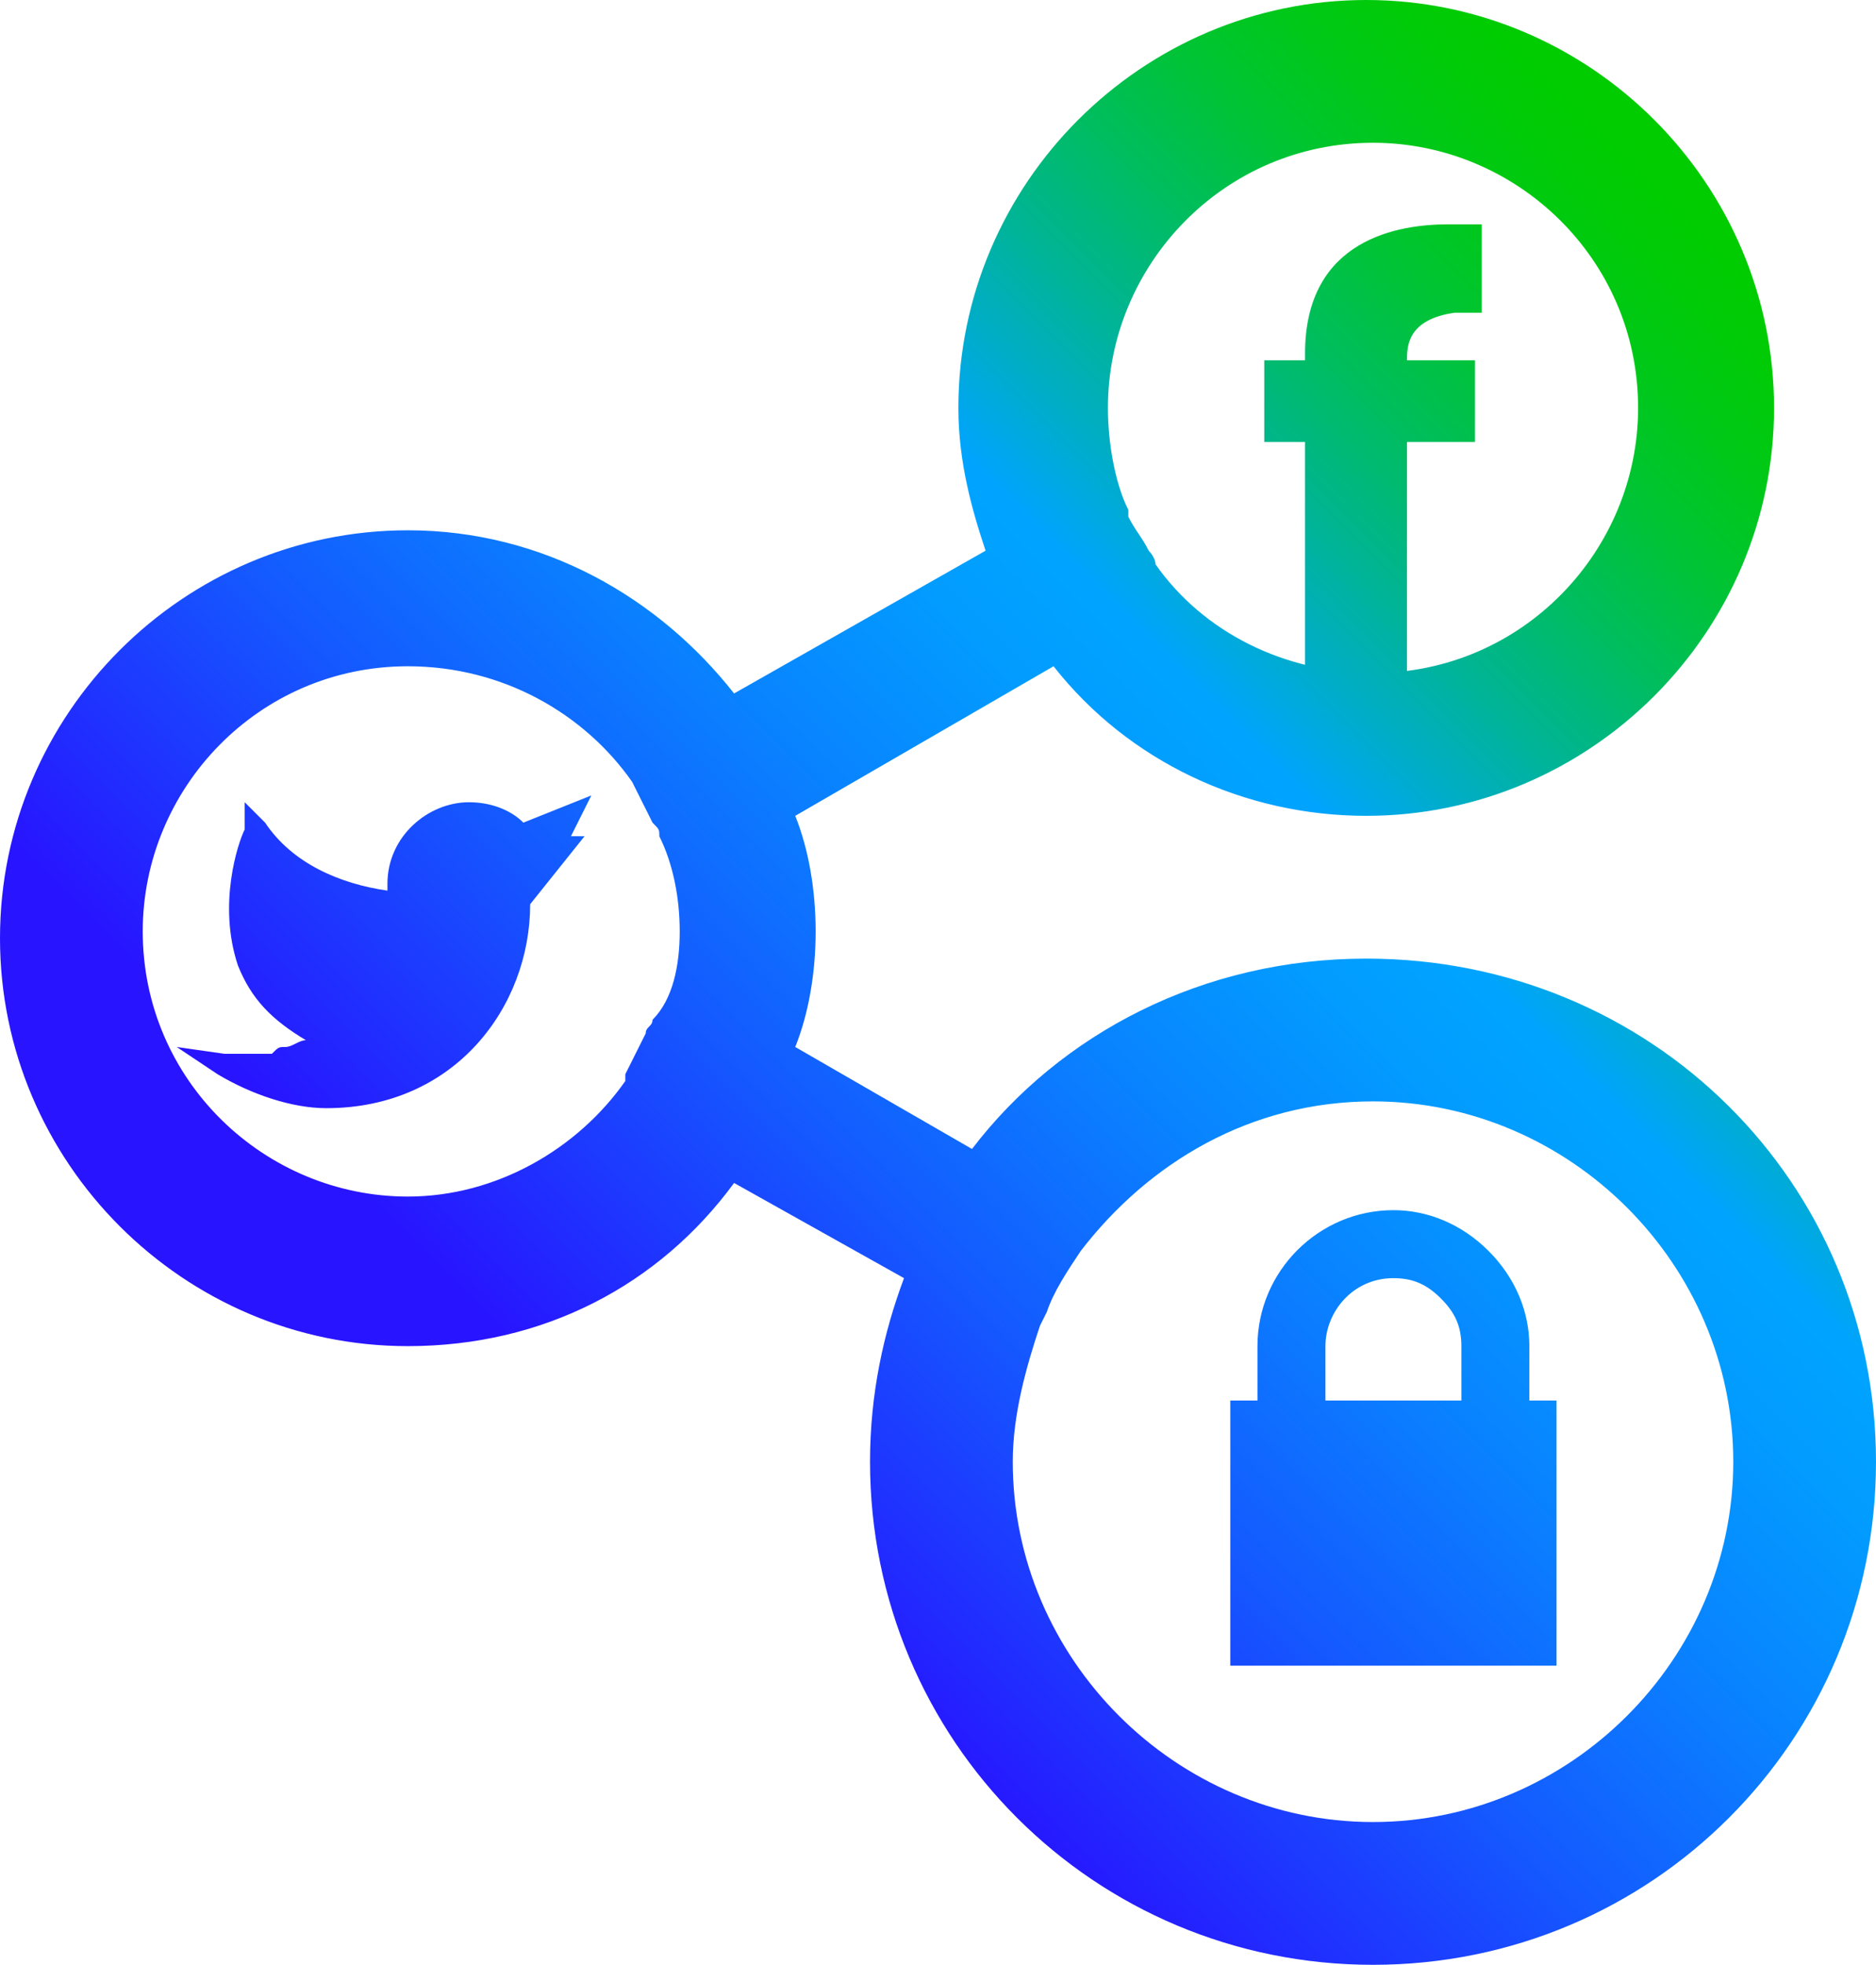 <?xml version="1.0" encoding="utf-8"?>
<!-- Generator: Adobe Illustrator 26.4.1, SVG Export Plug-In . SVG Version: 6.00 Build 0)  -->
<svg version="1.1" id="Layer_1" xmlns="http://www.w3.org/2000/svg" xmlns:xlink="http://www.w3.org/1999/xlink" x="0px" y="0px"
	 viewBox="0 0 27.6 28.9" style="enable-background:new 0 0 27.6 28.9;" xml:space="preserve">
<style type="text/css">
	.st0{fill:url(#SVGID_1_);}
</style>
<linearGradient id="SVGID_1_" gradientUnits="userSpaceOnUse" x1="7.789" y1="7.639" x2="27.241" y2="27.09" gradientTransform="matrix(1 0 0 -1 0 31.6)">
	<stop  offset="0.1" style="stop-color:#2814FF"/>
	<stop  offset="0.143" style="stop-color:#2324FF"/>
	<stop  offset="0.3" style="stop-color:#145BFF"/>
	<stop  offset="0.435" style="stop-color:#0983FF"/>
	<stop  offset="0.542" style="stop-color:#029BFF"/>
	<stop  offset="0.607" style="stop-color:#00A4FF"/>
	<stop  offset="0.655" style="stop-color:#00ACCE"/>
	<stop  offset="0.722" style="stop-color:#00B590"/>
	<stop  offset="0.785" style="stop-color:#00BD5D"/>
	<stop  offset="0.845" style="stop-color:#00C434"/>
	<stop  offset="0.899" style="stop-color:#00C818"/>
	<stop  offset="0.946" style="stop-color:#00CB06"/>
	<stop  offset="0.98" style="stop-color:#00CC00"/>
</linearGradient>
<path class="st0" d="M20.7,5.3L20.7,5.3h1v1.2h-1v3.7h-1.5V6.5h-0.6V5.3h0.6V5.2c0-1.7,1.4-1.9,2.1-1.9c0.3,0,0.4,0,0.4,0h0.1v1.3
	h-0.2c0,0-0.1,0-0.2,0C20.7,4.7,20.7,5.1,20.7,5.3z M8.4,12.3l0.3-0.6l-1,0.4c-0.2-0.2-0.5-0.3-0.8-0.3c-0.6,0-1.2,0.5-1.2,1.2
	c0,0,0,0,0,0.1c-0.7-0.1-1.4-0.4-1.8-1l-0.3-0.3v0.4c-0.1,0.2-0.4,1.1-0.1,2c0.2,0.5,0.5,0.8,1,1.1c-0.1,0-0.2,0.1-0.3,0.1
	s-0.1,0-0.2,0.1H3.9c-0.1,0-0.2,0-0.3,0s-0.2,0-0.3,0l-0.7-0.1l0.6,0.4c0.5,0.3,1.1,0.5,1.6,0.5c1.9,0,3-1.5,3-3l0.8-1L8.4,12.3z
	 M27.6,21.5c0,4.1-3.3,7.4-7.4,7.4s-7.4-3.3-7.4-7.4c0-1,0.2-1.9,0.5-2.7l-2.5-1.4C9.7,18.9,8,19.8,6,19.8c-3.3,0-6-2.7-6-6
	s2.7-6,6-6c2,0,3.7,1,4.8,2.4l3.7-2.1c-0.2-0.6-0.4-1.3-0.4-2.1c0-3.3,2.7-6,6-6s6,2.7,6,6s-2.7,6-6,6c-1.8,0-3.5-0.8-4.6-2.2
	L11.7,12c0.2,0.5,0.3,1.1,0.3,1.7s-0.1,1.2-0.3,1.7l2.6,1.5c1.3-1.7,3.4-2.8,5.8-2.8C24.3,14.1,27.6,17.4,27.6,21.5z M14.9,21.5
	c0,2.9,2.4,5.3,5.3,5.3c2.9,0,5.3-2.4,5.3-5.3s-2.4-5.3-5.3-5.3c-1.8,0-3.3,0.9-4.3,2.2l0,0c-0.2,0.3-0.4,0.6-0.5,0.9l-0.1,0.2
	C15.1,20.1,14.9,20.8,14.9,21.5z M10,13.7c0-0.5-0.1-1-0.3-1.4c0-0.1,0-0.1-0.1-0.2c-0.1-0.2-0.2-0.4-0.3-0.6l0,0
	c-0.7-1-1.9-1.7-3.3-1.7c-2.2,0-3.9,1.8-3.9,3.9c0,2.2,1.8,3.9,3.9,3.9c1.3,0,2.5-0.7,3.2-1.7v-0.1c0.1-0.2,0.2-0.4,0.3-0.6
	c0-0.1,0.1-0.1,0.1-0.2C9.9,14.7,10,14.2,10,13.7z M17,8.3c0.7,1,1.9,1.6,3.2,1.6c2.2,0,3.9-1.8,3.9-3.9c0-2.2-1.8-3.9-3.9-3.9
	c-2.2,0-3.9,1.8-3.9,3.9c0,0.5,0.1,1.1,0.3,1.5c0,0,0,0,0,0.1c0.1,0.2,0.2,0.3,0.3,0.5C16.9,8.1,17,8.2,17,8.3z M22.9,20.6v3.9h-4.8
	v-3.9h0.4v-0.8c0-1.1,0.9-2,2-2c0.5,0,1,0.2,1.4,0.6c0.4,0.4,0.6,0.9,0.6,1.4v0.8H22.9z M19.4,20.6h2.1v-0.8c0-0.3-0.1-0.5-0.3-0.7
	c-0.2-0.2-0.4-0.3-0.7-0.3c-0.6,0-1,0.5-1,1v0.8H19.4z"/>
</svg>
